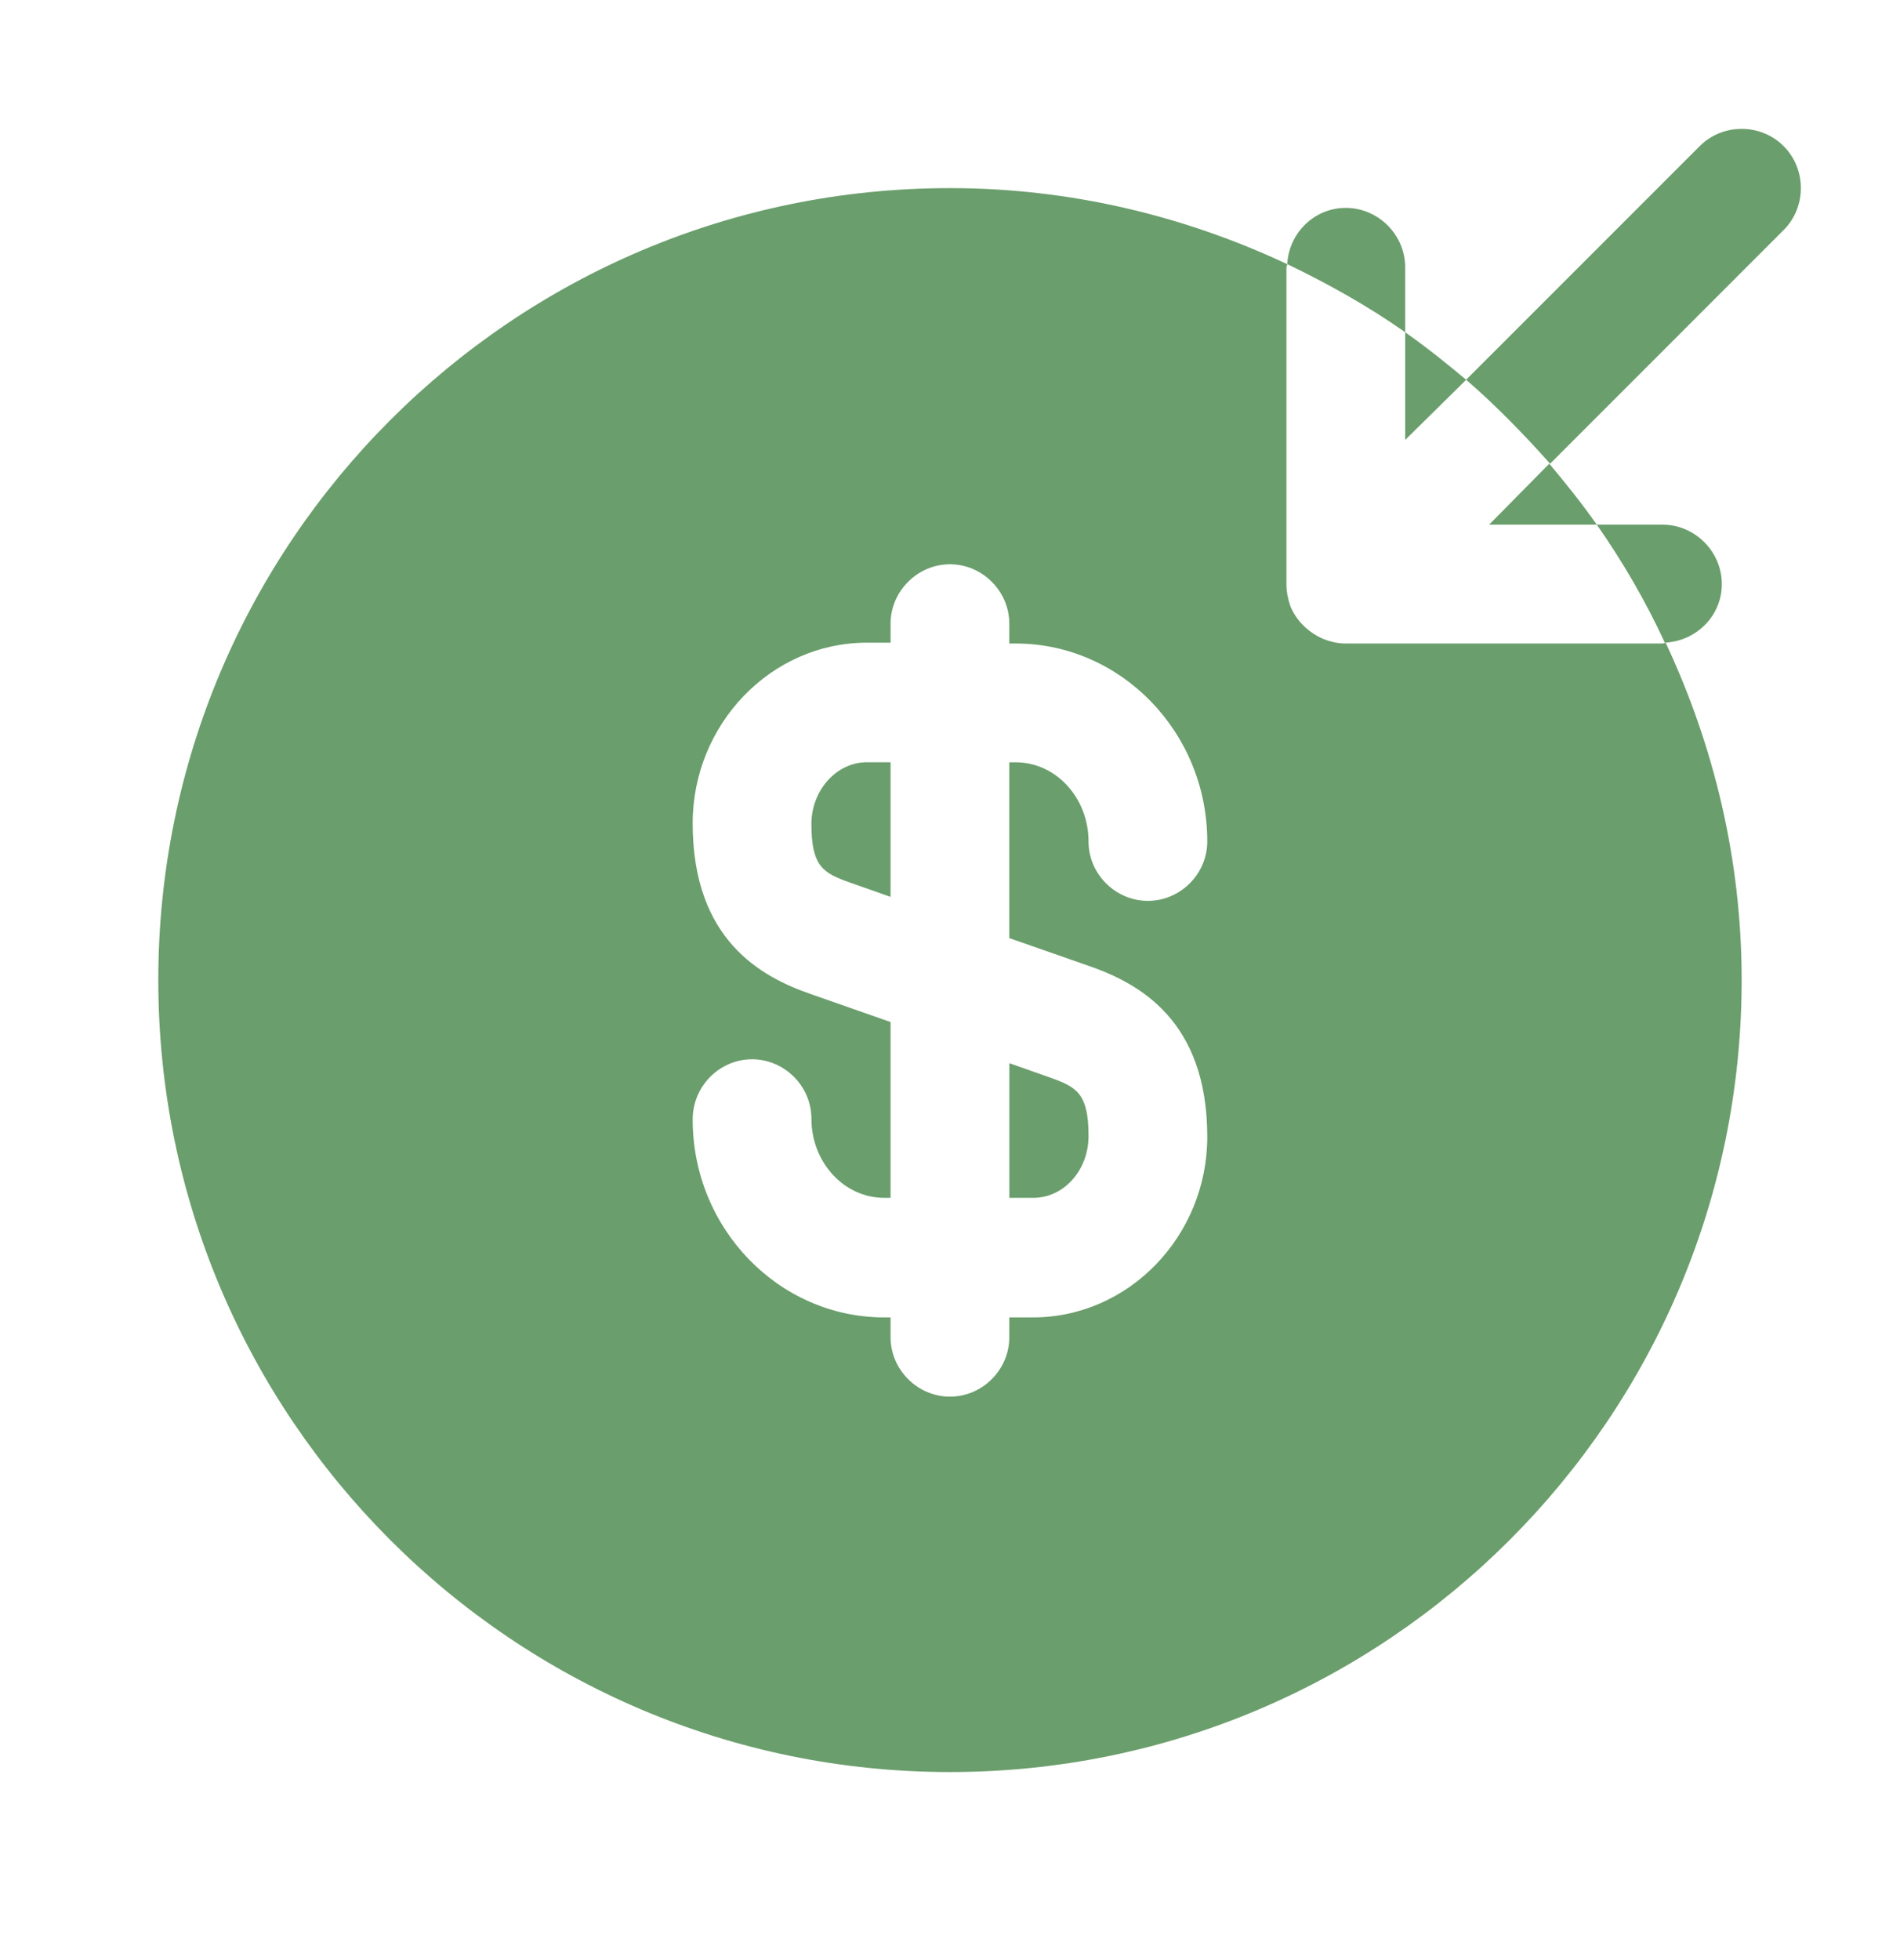 <svg width="32" height="33" viewBox="0 0 32 33" fill="none" xmlns="http://www.w3.org/2000/svg">
<g id="vuesax/bold/money-recive">
<g id="money-recive">
<path id="Vector" d="M25.08 8.833H26.893C26.64 8.473 26.373 8.14 26.093 7.807L25.08 8.833Z" fill="#6A9E6C"/>
<path id="Vector_2" d="M24.693 6.394C24.359 6.114 24.026 5.847 23.666 5.594V7.407L24.693 6.394Z" fill="#6A9E6C"/>
<path id="Vector_3" d="M26.107 7.807L30.04 3.873C30.427 3.487 30.427 2.847 30.04 2.46C29.653 2.073 29.013 2.073 28.627 2.46L24.693 6.393C25.2 6.833 25.667 7.313 26.107 7.807Z" fill="#6A9E6C"/>
<path id="Vector_4" d="M23.666 4.5C23.666 3.953 23.213 3.5 22.666 3.5C22.133 3.5 21.706 3.927 21.68 4.447C22.373 4.78 23.04 5.153 23.666 5.593V4.5Z" fill="#6A9E6C"/>
<path id="Vector_5" d="M28.999 9.833C28.999 9.286 28.546 8.833 27.999 8.833H26.893C27.333 9.46 27.719 10.126 28.039 10.82C28.573 10.793 28.999 10.366 28.999 9.833Z" fill="#6A9E6C"/>
<path id="Vector_6" d="M17 20.167H17.4C17.92 20.167 18.333 19.7 18.333 19.127C18.333 18.407 18.133 18.3 17.68 18.14L17 17.9V20.167Z" fill="#6A9E6C"/>
<path id="Vector_7" d="M28.053 10.82C28.039 10.82 28.026 10.834 27.999 10.834H22.666C22.533 10.834 22.413 10.807 22.279 10.754C22.039 10.647 21.839 10.46 21.733 10.207C21.693 10.087 21.666 9.967 21.666 9.834V4.5C21.666 4.487 21.679 4.474 21.679 4.447C19.946 3.634 18.026 3.167 15.999 3.167C8.639 3.167 2.666 9.14 2.666 16.5C2.666 23.86 8.639 29.834 15.999 29.834C23.359 29.834 29.333 23.86 29.333 16.5C29.333 14.474 28.866 12.554 28.053 10.82ZM18.333 16.26C19.186 16.554 20.333 17.18 20.333 19.14C20.333 20.807 19.013 22.18 17.399 22.18H16.999V22.514C16.999 23.06 16.546 23.514 15.999 23.514C15.453 23.514 14.999 23.06 14.999 22.514V22.18H14.893C13.119 22.18 11.666 20.687 11.666 18.847C11.666 18.287 12.119 17.834 12.666 17.834C13.213 17.834 13.666 18.287 13.666 18.834C13.666 19.567 14.213 20.167 14.893 20.167H14.999V17.207L13.666 16.74C12.813 16.447 11.666 15.82 11.666 13.86C11.666 12.194 12.986 10.82 14.599 10.82H14.999V10.5C14.999 9.954 15.453 9.5 15.999 9.5C16.546 9.5 16.999 9.954 16.999 10.5V10.834H17.106C18.879 10.834 20.333 12.327 20.333 14.167C20.333 14.714 19.879 15.167 19.333 15.167C18.786 15.167 18.333 14.714 18.333 14.167C18.333 13.434 17.786 12.834 17.106 12.834H16.999V15.794L18.333 16.26Z" fill="#6A9E6C"/>
<path id="Vector_8" d="M13.666 13.873C13.666 14.593 13.866 14.7 14.319 14.86L14.999 15.1V12.833H14.599C14.093 12.833 13.666 13.3 13.666 13.873Z" fill="#6A9E6C"/>
</g>
</g>
</svg>
